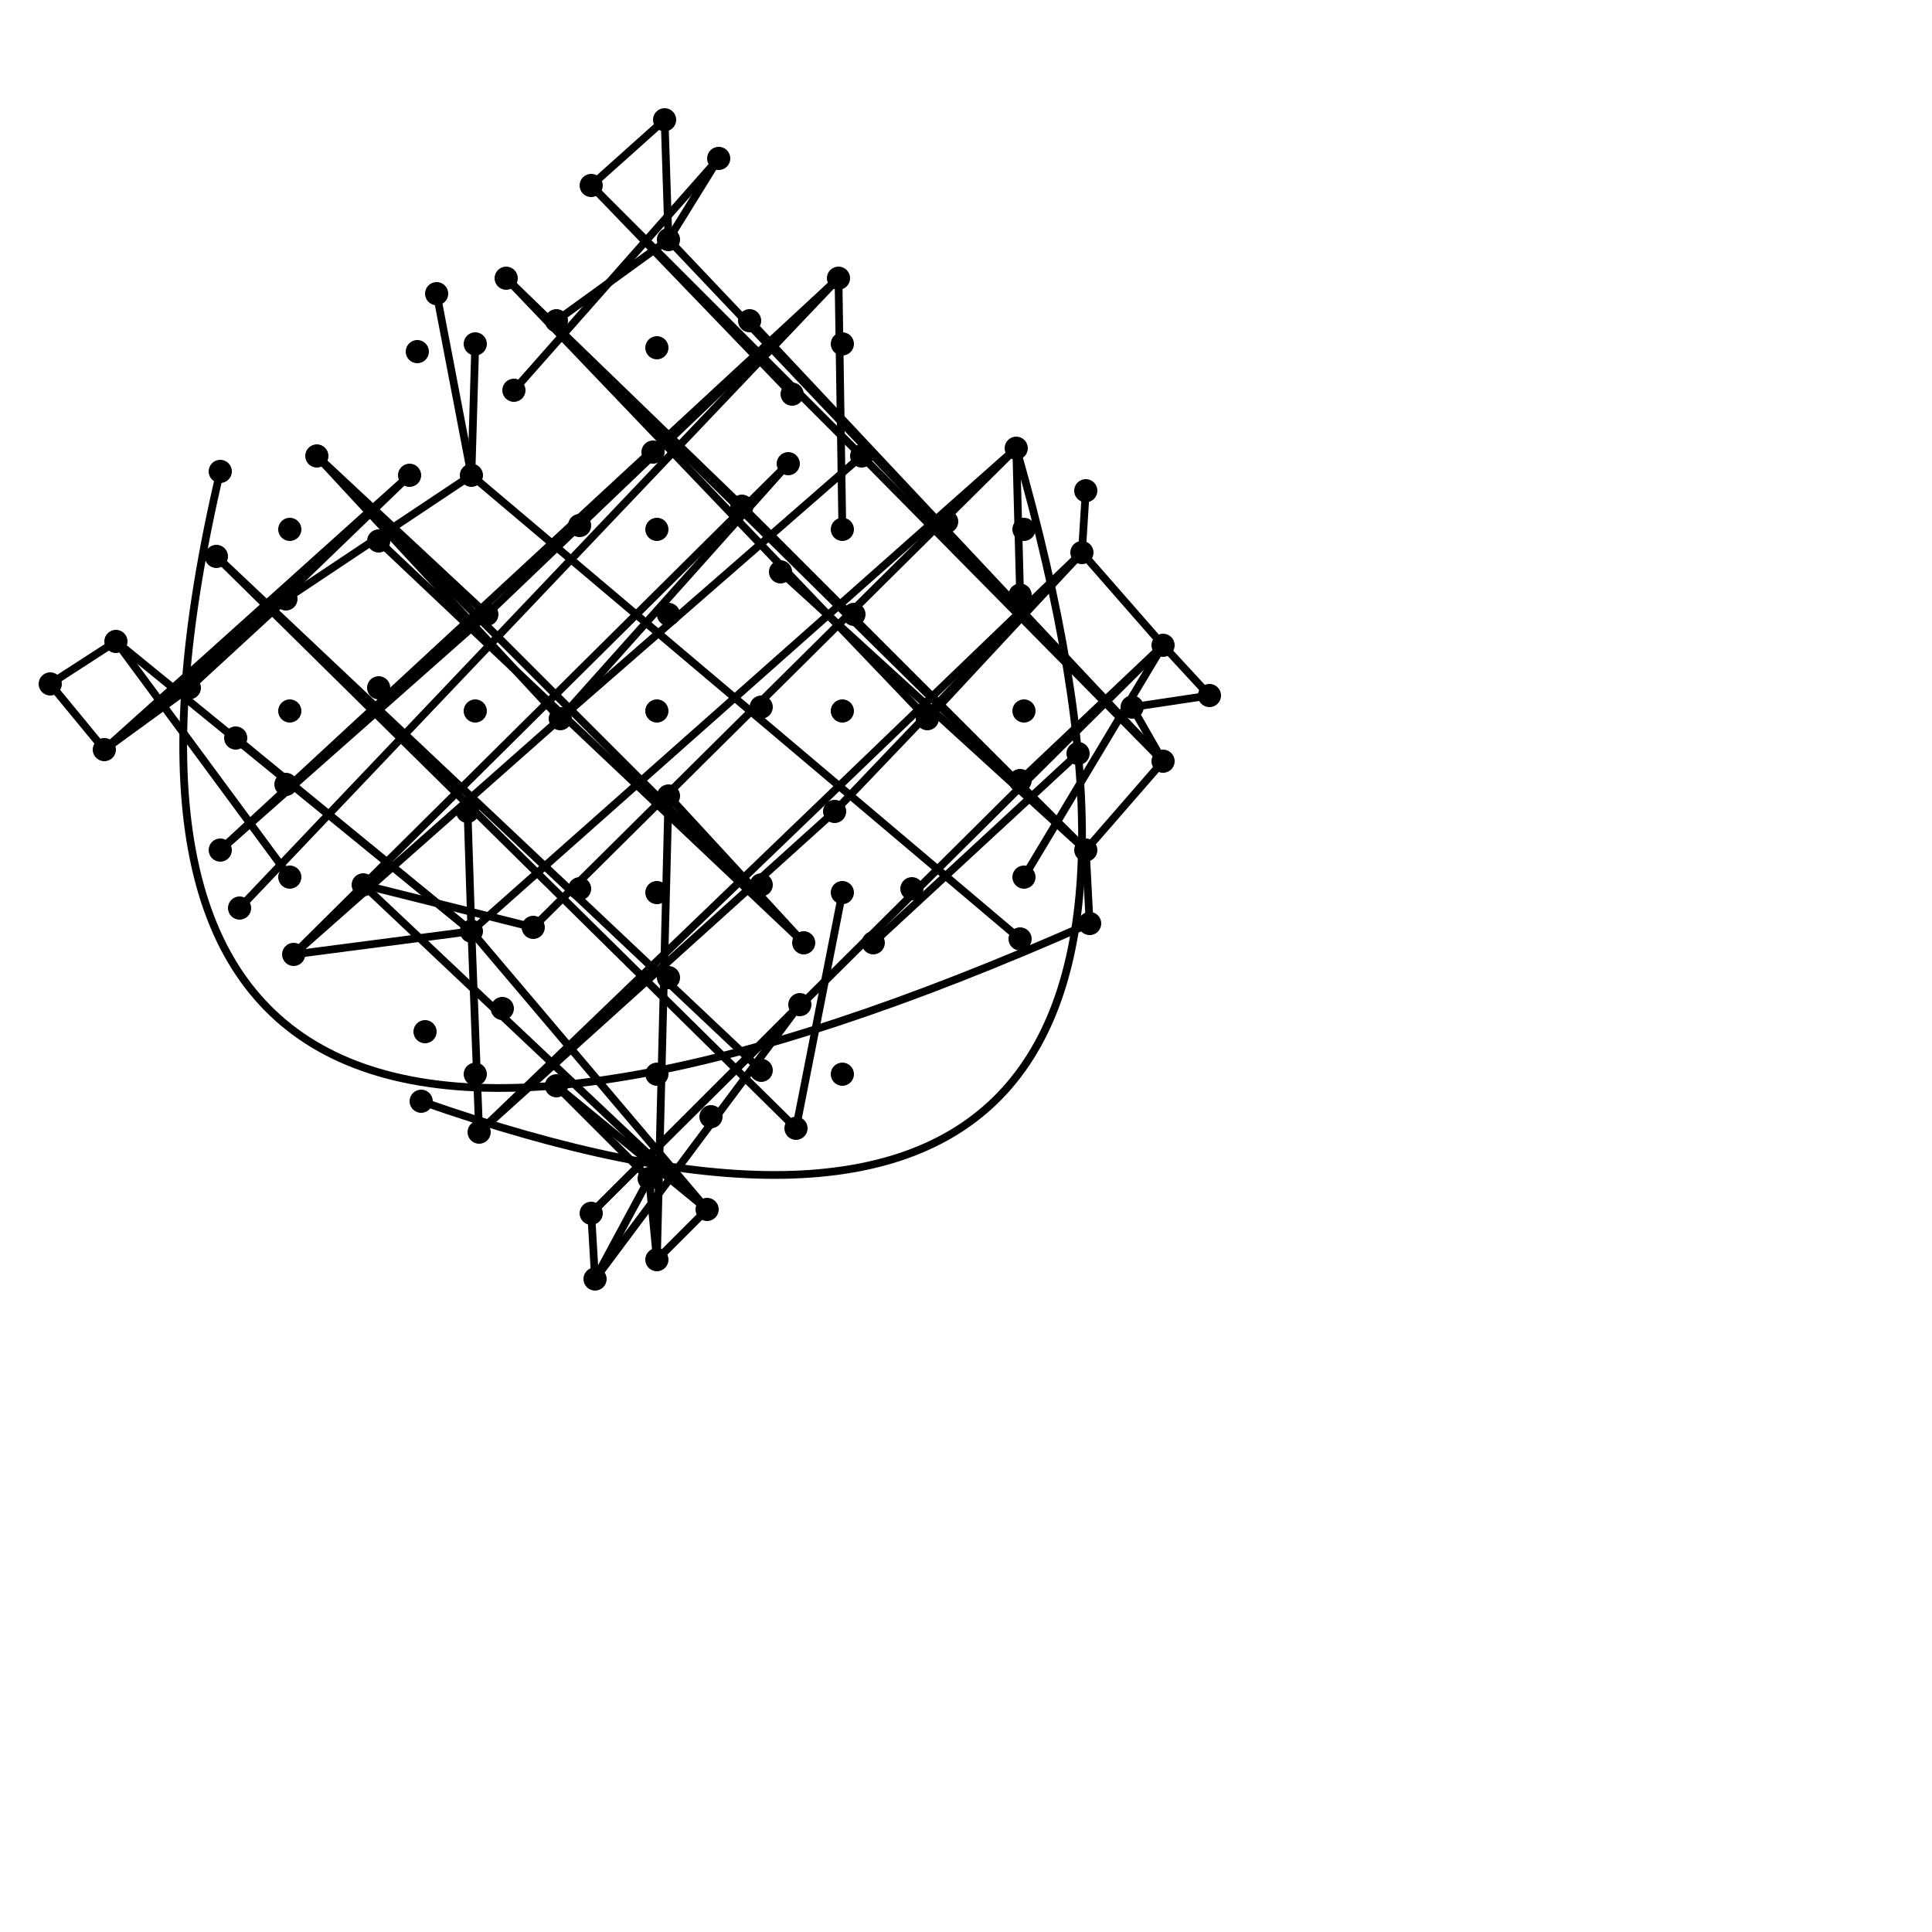 <?xml version="1.0" encoding="utf-8" ?>
<svg baseProfile="tiny" height="100%" version="1.2" viewBox="0,0,500,500" width="100%" xmlns="http://www.w3.org/2000/svg" xmlns:ev="http://www.w3.org/2001/xml-events" xmlns:xlink="http://www.w3.org/1999/xlink"><defs /><circle cx="245.0" cy="135.0" fill="black" r="3" /><circle cx="173.0" cy="62.0" fill="black" r="3" /><circle cx="49.0" cy="178.0" fill="black" r="3" /><circle cx="150.0" cy="230.0" fill="black" r="3" /><circle cx="173.0" cy="206.0" fill="black" r="3" /><circle cx="221.0" cy="159.0" fill="black" r="3" /><circle cx="94.0" cy="229.0" fill="black" r="3" /><circle cx="145.0" cy="186.0" fill="black" r="3" /><circle cx="126.0" cy="159.0" fill="black" r="3" /><circle cx="173.0" cy="159.0" fill="black" r="3" /><circle cx="216.0" cy="210.0" fill="black" r="3" /><circle cx="194.0" cy="83.0" fill="black" r="3" /><circle cx="293.0" cy="183.0" fill="black" r="3" /><circle cx="197.0" cy="183.0" fill="black" r="3" /><circle cx="192.0" cy="131.0" fill="black" r="3" /><circle cx="121.0" cy="210.0" fill="black" r="3" /><circle cx="150.0" cy="136.0" fill="black" r="3" /><circle cx="168.0" cy="305.0" fill="black" r="3" /><circle cx="197.0" cy="229.0" fill="black" r="3" /><circle cx="144.0" cy="83.0" fill="black" r="3" /><circle cx="98.0" cy="140.0" fill="black" r="3" /><circle cx="173.0" cy="253.0" fill="black" r="3" /><circle cx="169.0" cy="117.0" fill="black" r="3" /><circle cx="264.0" cy="202.0" fill="black" r="3" /><circle cx="236.0" cy="230.0" fill="black" r="3" /><circle cx="144.0" cy="281.0" fill="black" r="3" /><circle cx="240.0" cy="186.0" fill="black" r="3" /><circle cx="98.0" cy="178.0" fill="black" r="3" /><circle cx="197.0" cy="277.0" fill="black" r="3" /><circle cx="264.0" cy="154.0" fill="black" r="3" /><circle cx="74.0" cy="203.0" fill="black" r="3" /><circle cx="74.0" cy="155.0" fill="black" r="3" /><circle cx="172.0" cy="31.0" fill="black" r="3" /><circle cx="313.0" cy="180.0" fill="black" r="3" /><circle cx="57.0" cy="220.0" fill="black" r="3" /><circle cx="218.0" cy="89.0" fill="black" r="3" /><circle cx="75.0" cy="184.0" fill="black" r="3" /><circle cx="123.0" cy="278.0" fill="black" r="3" /><circle cx="75.0" cy="227.0" fill="black" r="3" /><circle cx="265.0" cy="137.0" fill="black" r="3" /><circle cx="265.0" cy="184.0" fill="black" r="3" /><circle cx="123.0" cy="89.0" fill="black" r="3" /><circle cx="218.0" cy="278.0" fill="black" r="3" /><circle cx="170.0" cy="184.0" fill="black" r="3" /><circle cx="207.0" cy="260.0" fill="black" r="3" /><circle cx="170.0" cy="231.0" fill="black" r="3" /><circle cx="265.0" cy="227.0" fill="black" r="3" /><circle cx="170.0" cy="326.0" fill="black" r="3" /><circle cx="75.0" cy="137.0" fill="black" r="3" /><circle cx="76.0" cy="247.0" fill="black" r="3" /><circle cx="170.0" cy="137.0" fill="black" r="3" /><circle cx="183.0" cy="313.0" fill="black" r="3" /><circle cx="122.0" cy="123.0" fill="black" r="3" /><circle cx="30.0" cy="166.0" fill="black" r="3" /><circle cx="281.0" cy="220.0" fill="black" r="3" /><circle cx="170.0" cy="278.0" fill="black" r="3" /><circle cx="122.0" cy="241.0" fill="black" r="3" /><circle cx="205.0" cy="102.0" fill="black" r="3" /><circle cx="27.0" cy="194.0" fill="black" r="3" /><circle cx="56.0" cy="144.0" fill="black" r="3" /><circle cx="264.0" cy="243.0" fill="black" r="3" /><circle cx="170.0" cy="90.0" fill="black" r="3" /><circle cx="301.0" cy="167.0" fill="black" r="3" /><circle cx="124.0" cy="293.0" fill="black" r="3" /><circle cx="263.0" cy="116.0" fill="black" r="3" /><circle cx="218.0" cy="231.0" fill="black" r="3" /><circle cx="218.0" cy="137.0" fill="black" r="3" /><circle cx="218.0" cy="184.0" fill="black" r="3" /><circle cx="123.0" cy="184.0" fill="black" r="3" /><circle cx="82.0" cy="118.0" fill="black" r="3" /><circle cx="57.0" cy="122.0" fill="black" r="3" /><circle cx="109.0" cy="285.0" fill="black" r="3" /><circle cx="186.0" cy="41.0" fill="black" r="3" /><circle cx="204.0" cy="120.0" fill="black" r="3" /><circle cx="282.0" cy="239.0" fill="black" r="3" /><circle cx="153.0" cy="48.0" fill="black" r="3" /><circle cx="154.0" cy="331.0" fill="black" r="3" /><circle cx="130.0" cy="261.0" fill="black" r="3" /><circle cx="133.0" cy="101.0" fill="black" r="3" /><circle cx="206.0" cy="292.0" fill="black" r="3" /><circle cx="131.0" cy="72.0" fill="black" r="3" /><circle cx="226.0" cy="244.0" fill="black" r="3" /><circle cx="106.0" cy="123.0" fill="black" r="3" /><circle cx="113.0" cy="76.0" fill="black" r="3" /><circle cx="280.0" cy="143.0" fill="black" r="3" /><circle cx="208.0" cy="244.0" fill="black" r="3" /><circle cx="13.0" cy="177.0" fill="black" r="3" /><circle cx="301.0" cy="197.0" fill="black" r="3" /><circle cx="223.0" cy="118.0" fill="black" r="3" /><circle cx="281.0" cy="127.0" fill="black" r="3" /><circle cx="153.0" cy="314.0" fill="black" r="3" /><circle cx="108.0" cy="91.0" fill="black" r="3" /><circle cx="217.0" cy="72.0" fill="black" r="3" /><circle cx="202.0" cy="148.0" fill="black" r="3" /><circle cx="62.0" cy="235.0" fill="black" r="3" /><circle cx="138.0" cy="240.0" fill="black" r="3" /><circle cx="184.0" cy="289.0" fill="black" r="3" /><circle cx="61.0" cy="191.0" fill="black" r="3" /><circle cx="110.0" cy="267.0" fill="black" r="3" /><circle cx="279.0" cy="195.0" fill="black" r="3" /><line stroke="black" stroke-width="2" x1="56.0" x2="197.0" y1="144.0" y2="277.0" /><line stroke="black" stroke-width="2" x1="126.0" x2="217.0" y1="159.0" y2="72.0" /><line stroke="black" stroke-width="2" x1="124.0" x2="216.0" y1="293.0" y2="210.0" /><line stroke="black" stroke-width="2" x1="153.0" x2="301.0" y1="314.0" y2="167.0" /><line stroke="black" stroke-width="2" x1="62.0" x2="217.0" y1="235.0" y2="72.0" /><line stroke="black" stroke-width="2" x1="131.0" x2="240.0" y1="72.0" y2="186.0" /><line stroke="black" stroke-width="2" x1="76.0" x2="204.0" y1="247.0" y2="120.0" /><line stroke="black" stroke-width="2" x1="122.0" x2="264.0" y1="123.0" y2="243.0" /><line stroke="black" stroke-width="2" x1="56.0" x2="206.0" y1="144.0" y2="292.0" /><line stroke="black" stroke-width="2" x1="82.0" x2="208.0" y1="118.0" y2="244.0" /><line stroke="black" stroke-width="2" x1="30.0" x2="75.0" y1="166.0" y2="227.0" /><line stroke="black" stroke-width="2" x1="131.0" x2="281.0" y1="72.0" y2="220.0" /><line stroke="black" stroke-width="2" x1="124.0" x2="280.0" y1="293.0" y2="143.0" /><line stroke="black" stroke-width="2" x1="226.0" x2="279.0" y1="244.0" y2="195.0" /><line stroke="black" stroke-width="2" x1="153.0" x2="205.0" y1="48.0" y2="102.0" /><line stroke="black" stroke-width="2" x1="223.0" x2="301.0" y1="118.0" y2="197.0" /><line stroke="black" stroke-width="2" x1="30.0" x2="122.0" y1="166.0" y2="241.0" /><line stroke="black" stroke-width="2" x1="138.0" x2="263.0" y1="240.0" y2="116.0" /><line stroke="black" stroke-width="2" x1="122.0" x2="263.0" y1="241.0" y2="116.0" /><line stroke="black" stroke-width="2" x1="49.0" x2="106.0" y1="178.0" y2="123.0" /><line stroke="black" stroke-width="2" x1="27.0" x2="49.0" y1="194.0" y2="178.0" /><line stroke="black" stroke-width="2" x1="173.0" x2="301.0" y1="62.0" y2="197.0" /><line stroke="black" stroke-width="2" x1="82.0" x2="145.0" y1="118.0" y2="186.0" /><line stroke="black" stroke-width="2" x1="98.0" x2="208.0" y1="140.0" y2="244.0" /><line stroke="black" stroke-width="2" x1="27.0" x2="106.0" y1="194.0" y2="123.0" /><line stroke="black" stroke-width="2" x1="122.0" x2="183.0" y1="241.0" y2="313.0" /><line stroke="black" stroke-width="2" x1="27.0" x2="74.0" y1="194.0" y2="155.0" /><line stroke="black" stroke-width="2" x1="192.0" x2="281.0" y1="131.0" y2="220.0" /><line stroke="black" stroke-width="2" x1="133.0" x2="186.0" y1="101.0" y2="41.0" /><line stroke="black" stroke-width="2" x1="94.0" x2="183.0" y1="229.0" y2="313.0" /><line stroke="black" stroke-width="2" x1="57.0" x2="126.0" y1="220.0" y2="159.0" /><line stroke="black" stroke-width="2" x1="131.0" x2="192.0" y1="72.0" y2="131.0" /><line stroke="black" stroke-width="2" x1="264.0" x2="301.0" y1="202.0" y2="167.0" /><line stroke="black" stroke-width="2" x1="153.0" x2="223.0" y1="48.0" y2="118.0" /><line stroke="black" stroke-width="2" x1="240.0" x2="280.0" y1="186.0" y2="143.0" /><line stroke="black" stroke-width="2" x1="216.0" x2="280.0" y1="210.0" y2="143.0" /><line stroke="black" stroke-width="2" x1="154.0" x2="207.0" y1="331.0" y2="260.0" /><line stroke="black" stroke-width="2" x1="145.0" x2="223.0" y1="186.0" y2="118.0" /><line stroke="black" stroke-width="2" x1="145.0" x2="204.0" y1="186.0" y2="120.0" /><line stroke="black" stroke-width="2" x1="202.0" x2="281.0" y1="148.0" y2="220.0" /><line stroke="black" stroke-width="2" x1="194.0" x2="301.0" y1="83.0" y2="197.0" /><line stroke="black" stroke-width="2" x1="265.0" x2="301.0" y1="227.0" y2="167.0" /><line stroke="black" stroke-width="2" x1="61.0" x2="122.0" y1="191.0" y2="241.0" /><line stroke="black" stroke-width="2" x1="173.0" x2="208.0" y1="206.0" y2="244.0" /><line stroke="black" stroke-width="2" x1="76.0" x2="145.0" y1="247.0" y2="186.0" /><line stroke="black" stroke-width="2" x1="57.0" x2="217.0" y1="220.0" y2="72.0" /><line stroke="black" stroke-width="2" x1="82.0" x2="126.0" y1="118.0" y2="159.0" /><line stroke="black" stroke-width="2" x1="206.0" x2="218.0" y1="292.0" y2="231.0" /><line stroke="black" stroke-width="2" x1="49.0" x2="74.0" y1="178.0" y2="155.0" /><line stroke="black" stroke-width="2" x1="144.0" x2="168.0" y1="281.0" y2="305.0" /><line stroke="black" stroke-width="2" x1="170.0" x2="173.0" y1="326.0" y2="206.0" /><line stroke="black" stroke-width="2" x1="153.0" x2="207.0" y1="314.0" y2="260.0" /><line stroke="black" stroke-width="2" x1="218.0" x2="217.0" y1="137.0" y2="72.0" /><line stroke="black" stroke-width="2" x1="122.0" x2="121.0" y1="241.0" y2="210.0" /><line stroke="black" stroke-width="2" x1="144.0" x2="173.0" y1="83.0" y2="62.0" /><line stroke="black" stroke-width="2" x1="122.0" x2="113.0" y1="123.0" y2="76.0" /><line stroke="black" stroke-width="2" x1="94.0" x2="138.0" y1="229.0" y2="240.0" /><line stroke="black" stroke-width="2" x1="264.0" x2="263.0" y1="154.0" y2="116.0" /><line stroke="black" stroke-width="2" x1="76.0" x2="122.0" y1="247.0" y2="241.0" /><line stroke="black" stroke-width="2" x1="124.0" x2="122.0" y1="293.0" y2="241.0" /><line stroke="black" stroke-width="2" x1="144.0" x2="183.0" y1="281.0" y2="313.0" /><line stroke="black" stroke-width="2" x1="74.0" x2="122.0" y1="155.0" y2="123.0" /><line stroke="black" stroke-width="2" x1="122.0" x2="123.0" y1="123.0" y2="89.0" /><line stroke="black" stroke-width="2" x1="153.0" x2="172.0" y1="48.0" y2="31.0" /><line stroke="black" stroke-width="2" x1="172.0" x2="173.0" y1="31.0" y2="62.0" /><line stroke="black" stroke-width="2" x1="173.0" x2="186.0" y1="62.0" y2="41.0" /><line stroke="black" stroke-width="2" x1="153.0" x2="154.0" y1="314.0" y2="331.0" /><line stroke="black" stroke-width="2" x1="154.0" x2="168.0" y1="331.0" y2="305.0" /><line stroke="black" stroke-width="2" x1="168.0" x2="170.0" y1="305.0" y2="326.0" /><line stroke="black" stroke-width="2" x1="170.0" x2="183.0" y1="326.0" y2="313.0" /><line stroke="black" stroke-width="2" x1="30.0" x2="13.0" y1="166.0" y2="177.0" /><line stroke="black" stroke-width="2" x1="13.0" x2="27.0" y1="177.0" y2="194.0" /><line stroke="black" stroke-width="2" x1="281.0" x2="280.0" y1="127.0" y2="143.0" /><line stroke="black" stroke-width="2" x1="280.0" x2="301.0" y1="143.0" y2="167.0" /><line stroke="black" stroke-width="2" x1="301.0" x2="313.0" y1="167.0" y2="180.0" /><line stroke="black" stroke-width="2" x1="313.0" x2="293.0" y1="180.0" y2="183.0" /><line stroke="black" stroke-width="2" x1="293.0" x2="301.0" y1="183.0" y2="197.0" /><line stroke="black" stroke-width="2" x1="301.0" x2="281.0" y1="197.0" y2="220.0" /><line stroke="black" stroke-width="2" x1="281.0" x2="282.0" y1="220.0" y2="239.0" /><path d="M57.0,122.0 Q0.0,364.0 282.0,239.0" fill="none" stroke="black" stroke-width="2" /><path d="M109.0,285.0 Q334.0,364.0 263.0,116.0" fill="none" stroke="black" stroke-width="2" /></svg>